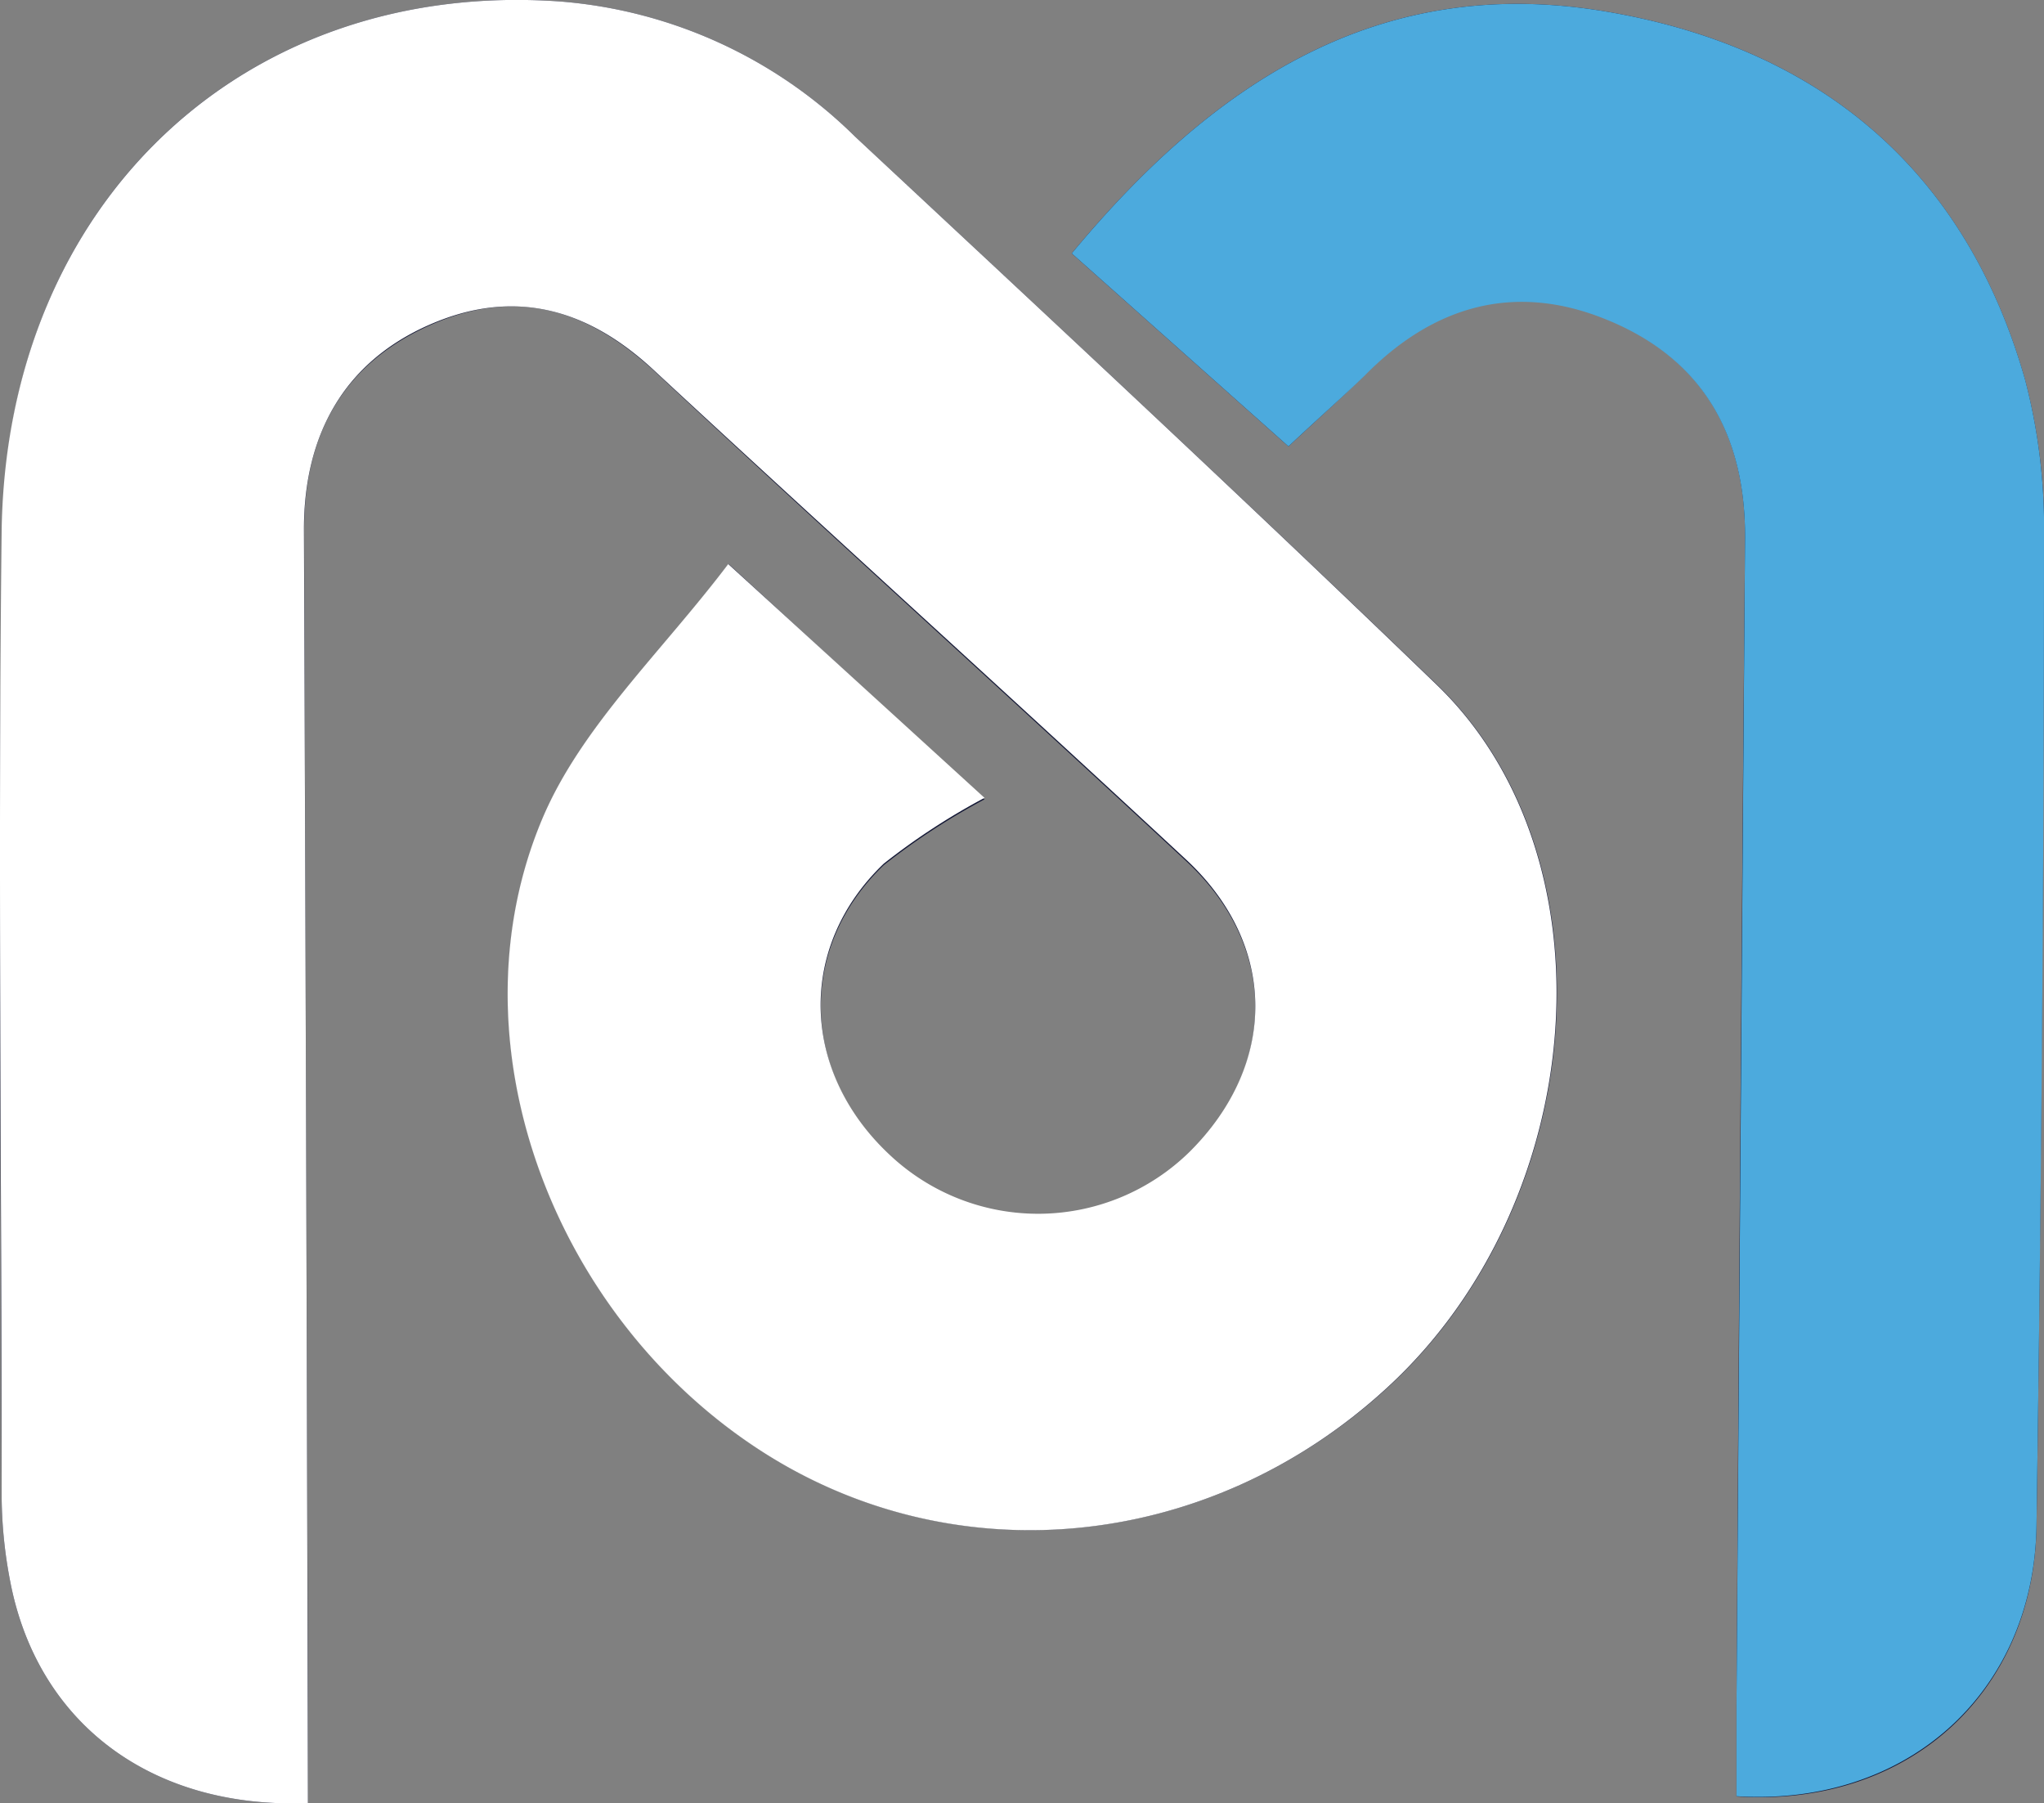 <svg xmlns="http://www.w3.org/2000/svg" viewBox="0 0 98.18 86.61"><rect x="0" y="0" width="98.18" height="86.61" fill="#808080" stroke="none"/><defs><style>.cls-1{fill:#131735;}.cls-2{fill:#fff;}.cls-3{fill:#4caadd;}</style></defs><g id="Layer_2" data-name="Layer 2"><g id="Layer_1-2" data-name="Layer 1"><path class="cls-1" d="M14.79,86.6V81.44q-.09-28-.18-56c0-4.52,1.82-7.92,6-9.8s7.63-.77,10.84,2.2C39.93,25.75,48.52,33.5,57,41.38c4.38,4.07,4.36,9.78.15,14a10.39,10.39,0,0,1-14.4.17c-4.27-4-4.48-10-.3-14a32.38,32.38,0,0,1,4.84-3.16L35,27.09c-3.2,4.26-7.07,7.82-8.93,12.23-4.44,10.52.35,23.57,10.15,30.13,9.39,6.3,21.83,5.13,30.48-2.85,9.7-8.95,10.92-25.45,2.32-33.72C59.8,24,50.43,15.29,41.07,6.56A22.68,22.68,0,0,0,26.89.07C11.79-1,.34,9.67.12,25.36-.1,40.88.05,56.41.08,71.93A22.09,22.09,0,0,0,.5,76C1.81,82.73,7.23,86.89,14.79,86.6Zm47.1-65.16c1.48-1.39,2.61-2.38,3.66-3.44,3.28-3.34,7.16-4.48,11.54-2.72,4.68,1.89,6.78,5.58,6.73,10.62q-.24,28-.41,56c0,1.47,0,2.94,0,4.38,8.21.55,14.29-4.94,14.41-13,.23-15.79.32-31.58.36-47.38a28.1,28.1,0,0,0-.91-7.66C94.36,8,87.21,2.21,77,.53,66.17-1.24,58.26,4,51.48,12.17Z"/><path class="cls-2" d="M14.79,86.6C7.23,86.89,1.81,82.73.5,76a22.09,22.09,0,0,1-.42-4c0-15.52-.18-31.05,0-46.57C.34,9.67,11.79-1,26.89.07A22.68,22.68,0,0,1,41.07,6.56C50.43,15.29,59.8,24,69,32.88c8.6,8.27,7.38,24.77-2.32,33.72-8.65,8-21.09,9.15-30.48,2.85-9.8-6.56-14.59-19.61-10.15-30.13,1.86-4.41,5.73-8,8.93-12.23L47.29,38.32a32.38,32.38,0,0,0-4.84,3.16c-4.18,4-4,10,.3,14a10.39,10.39,0,0,0,14.4-.17c4.21-4.19,4.23-9.9-.15-14-8.48-7.88-17.07-15.63-25.56-23.5-3.21-3-6.76-4-10.84-2.2s-6,5.28-6,9.8q.11,28,.18,56Z"/><path class="cls-3" d="M61.89,21.44,51.48,12.17C58.26,4,66.17-1.24,77,.53,87.21,2.21,94.36,8,97.27,18.23a28.1,28.1,0,0,1,.91,7.66c0,15.8-.13,31.59-.36,47.38-.12,8-6.2,13.51-14.41,13,0-1.44,0-2.91,0-4.38q.2-28,.41-55.95c.05-5-2-8.73-6.73-10.62-4.38-1.76-8.26-.62-11.54,2.72C64.5,19.06,63.37,20.05,61.89,21.44Z"/></g></g></svg>